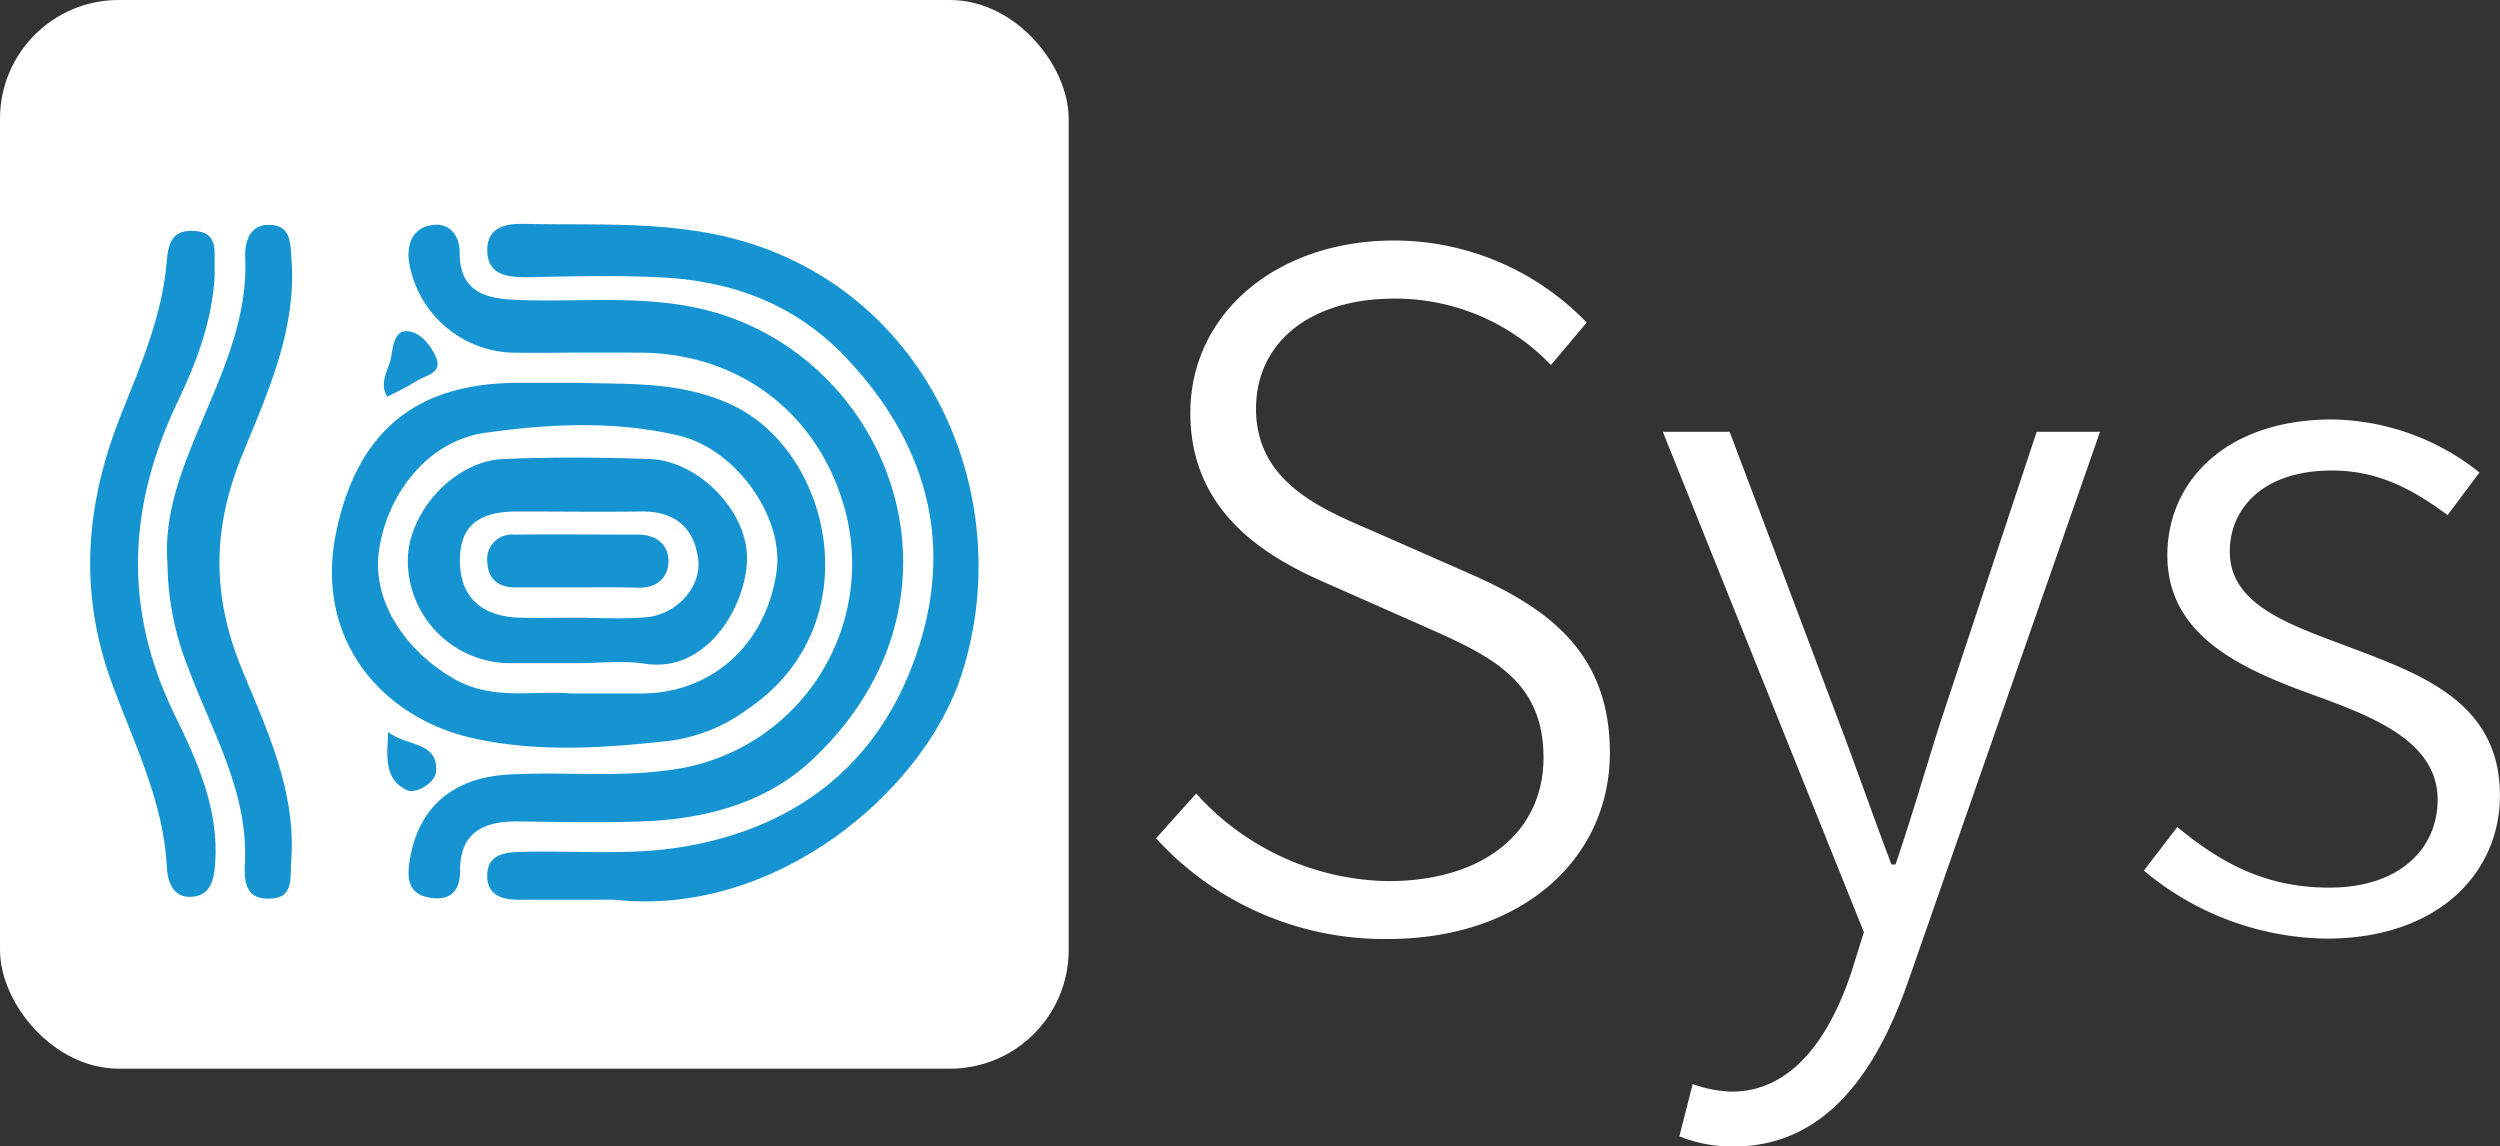 <svg xmlns="http://www.w3.org/2000/svg" viewBox="0 0 330.01 151.34"><rect x="0" y="0" width="330.01" height="151.34" fill="#333333" stroke="none"/><defs><style>.cls-1{fill:#fff;}.cls-2{fill:#1694d2;}</style></defs><title>Asset 2</title><g id="Layer_2" data-name="Layer 2"><g id="Capa_1" data-name="Capa 1"><rect class="cls-1" width="141.07" height="141.07" rx="15.67"/><path class="cls-2" d="M79.46,118.77c-3.66,0-7.32,0-11,0-2.29,0-4.15-.66-4.15-3.16s1.78-3.07,4.11-3.15c7.29-.25,14.57.55,21.89-.7,15.7-2.68,26.33-11.71,31-26.43,4.56-14.25.75-27.26-9.76-38.25C104.8,40,96.36,37,86.85,36.59c-5.81-.26-11.65-.11-17.47,0-2.57,0-4.95-.38-5.06-3.38s2.06-3.72,4.74-3.66c11.2.25,22.36-.71,33.26,3.77,22,9,31.61,34.16,24.59,55.8-4.93,15.19-24.21,31.79-45.45,29.69C80.8,118.72,80.13,118.77,79.46,118.77Z"/><path class="cls-2" d="M77.29,46.54c-3.34,0-6.67.08-10,0A14.3,14.3,0,0,1,54,34.61c-.35-2.51.54-4.53,3-4.9,2.31-.35,3.69,1.33,3.68,3.66,0,4.91,3.07,6,7.13,6.2C76.88,40,86,38.64,95,41.43c23.19,7.22,34.5,38.11,12.06,59-6,5.6-14.1,7.73-22.39,8-5.49.19-11,.06-16.49,0-4.43,0-7.48,1.52-7.45,6.53,0,2.83-1.44,4-4.09,3.52s-2.91-2.38-2.61-4.53c1-7.22,5.6-11.29,13.11-11.71,7.3-.41,14.61.45,21.92-.69a27.43,27.43,0,0,0,22-35.86C107.18,53.88,97,46.54,84.28,46.55Z"/><path class="cls-2" d="M76.52,50.54c6.73.2,13.26-.19,19.9,2.82,13.45,6.1,18.71,29.21,2.2,40.3a22.17,22.17,0,0,1-10,4.1c-8.8,1-17.67,1.61-26.29-.34-12-2.72-21-13.19-17.9-27.43,2.85-13.22,10.67-19.46,24-19.45Zm-1.29,41c3.67,0,6.66,0,9.66,0,9.23-.12,16.26-6.56,17.62-16.11,1-7-5.17-16.07-12.86-17.92-8.46-2-17.22-1.58-25.7-.36-7.44,1.08-12.87,8-13.93,15.6-.89,6.33,3.16,12.94,9.86,16.83C65,92.55,70.54,91.11,75.23,91.53Z"/><path class="cls-2" d="M22.11,74.42c-.55-6.7,2.08-13,4.71-19.19,2.89-6.85,5.88-13.61,5.55-21.29-.08-2.09.64-4.27,3.12-4.26,3,0,2.83,2.47,3,4.7C39.12,43.62,35.32,51.86,32,60c-4,9.78-4.07,18.66,0,28.51,3.27,7.91,7.11,16,6.44,25.11-.17,2.29.43,5.1-3.11,5-3.06,0-3.1-2.56-3-4.72.45-9.45-4.4-17.38-7.49-25.77A37.69,37.69,0,0,1,22.11,74.42Z"/><path class="cls-2" d="M28.34,36.44C28,42.31,26,47.7,23.52,52.89,16.91,66.63,16.19,80.21,23,94.25c3,6.13,5.94,12.53,5.4,19.81-.17,2.29-.72,4.15-3.06,4.32s-3.21-1.71-3.32-4c-.44-8.55-4.28-16.16-7.18-24-4.51-12.15-3.58-23.76,1.1-35.55,2.6-6.54,5.47-13.09,6.06-20.24.21-2.45.69-4.31,3.68-4.11s2.64,2.4,2.65,4.39C28.34,35.44,28.34,35.94,28.34,36.44Z"/><path class="cls-2" d="M51.11,52.38c-1.14-2,.23-3.55.52-5.24.25-1.47.44-3.42,2-3.42,1.76,0,3.14,1.75,3.87,3.3,1.08,2.28-1.35,2.5-2.57,3.3S52.39,51.7,51.11,52.38Z"/><path class="cls-2" d="M51.25,96.61c2.18,1.92,6.6,1.17,6.32,5.21-.12,1.62-2.77,3-3.8,2.5C50.62,102.93,51.08,99.65,51.25,96.61Z"/><path class="cls-2" d="M76.19,87.54h-9a13.53,13.53,0,0,1-13.35-13.1C53.55,68,59.74,60.9,66.37,60.6c6.48-.28,13-.24,19.46,0s13.08,7.08,12.78,13.54c-.28,6-5.31,14.71-13.45,13.48C82.23,87.16,79.18,87.54,76.19,87.54Zm-.37-6v0c3.16,0,6.33.22,9.46-.06,4.08-.36,7.35-4,6.88-7.7-.55-4.2-3.14-6.31-7.48-6.26-5.48.07-11,0-16.45,0-5.18,0-7.46,2-7.52,6.32-.06,4.73,2.6,7.46,7.63,7.68C70.83,81.62,73.33,81.54,75.82,81.54Z"/><path class="cls-2" d="M75.91,77.54c-2.64,0-5.29,0-7.93,0-2.16,0-3.53-1.11-3.64-3.2a3.27,3.27,0,0,1,3.55-3.77c5.45-.06,10.9,0,16.35,0,2.43,0,4,1.36,4,3.48s-1.45,3.57-3.9,3.53C81.53,77.5,78.72,77.54,75.91,77.54Z"/><path class="cls-1" d="M152.6,110.66l5.3-5.91a34.78,34.78,0,0,0,25.37,11.56c12.69,0,20.48-6.6,20.48-16.28,0-10.16-6.87-13.4-15.46-17.21L175.13,77c-8-3.47-18-9.36-18-22.49S168.53,31.75,184,31.75a35.29,35.29,0,0,1,25.45,10.83l-4.72,5.6A28.42,28.42,0,0,0,184,39.42c-10.92,0-18.2,5.69-18.2,14.53,0,9.54,8.35,13.12,15.08,16l13.09,5.76c10.12,4.44,18.54,10.23,18.54,23.66,0,13.84-11.39,24.58-29.33,24.58A40.76,40.76,0,0,1,152.6,110.66Z"/><path class="cls-1" d="M221.68,150l1.76-6.9a16.59,16.59,0,0,0,5.16,1c7.69,0,12.76-6.68,15.79-15.77l1.65-5.28L219.5,57h8.82l14.6,38.74c2.11,5.6,4.51,12.45,6.76,18.37h.54c2-5.86,4-12.71,5.79-18.37L268.85,57h8.36L252,129.22c-4.1,11.88-10.77,22.12-23.15,22.12A18.61,18.61,0,0,1,221.68,150Z"/><path class="cls-1" d="M283,114.92l4.41-5.75c5.6,4.6,11.46,8,20.07,8,9.47,0,14.3-5.33,14.3-11.6,0-7.5-8.11-10.79-15.5-13.5-9.52-3.43-20.18-7.67-20.18-18.76,0-9.91,7.89-17.94,21.75-17.94a31.85,31.85,0,0,1,19.45,7l-4.21,5.63c-4.45-3.31-9.08-5.89-15.26-5.89-9.27,0-13.49,5.16-13.49,10.69,0,6.87,7.41,9.48,15,12.33,9.79,3.71,20.66,7.28,20.66,19.87,0,10.21-8.13,18.9-22.87,18.9A38.22,38.22,0,0,1,283,114.92Z"/></g></g></svg>